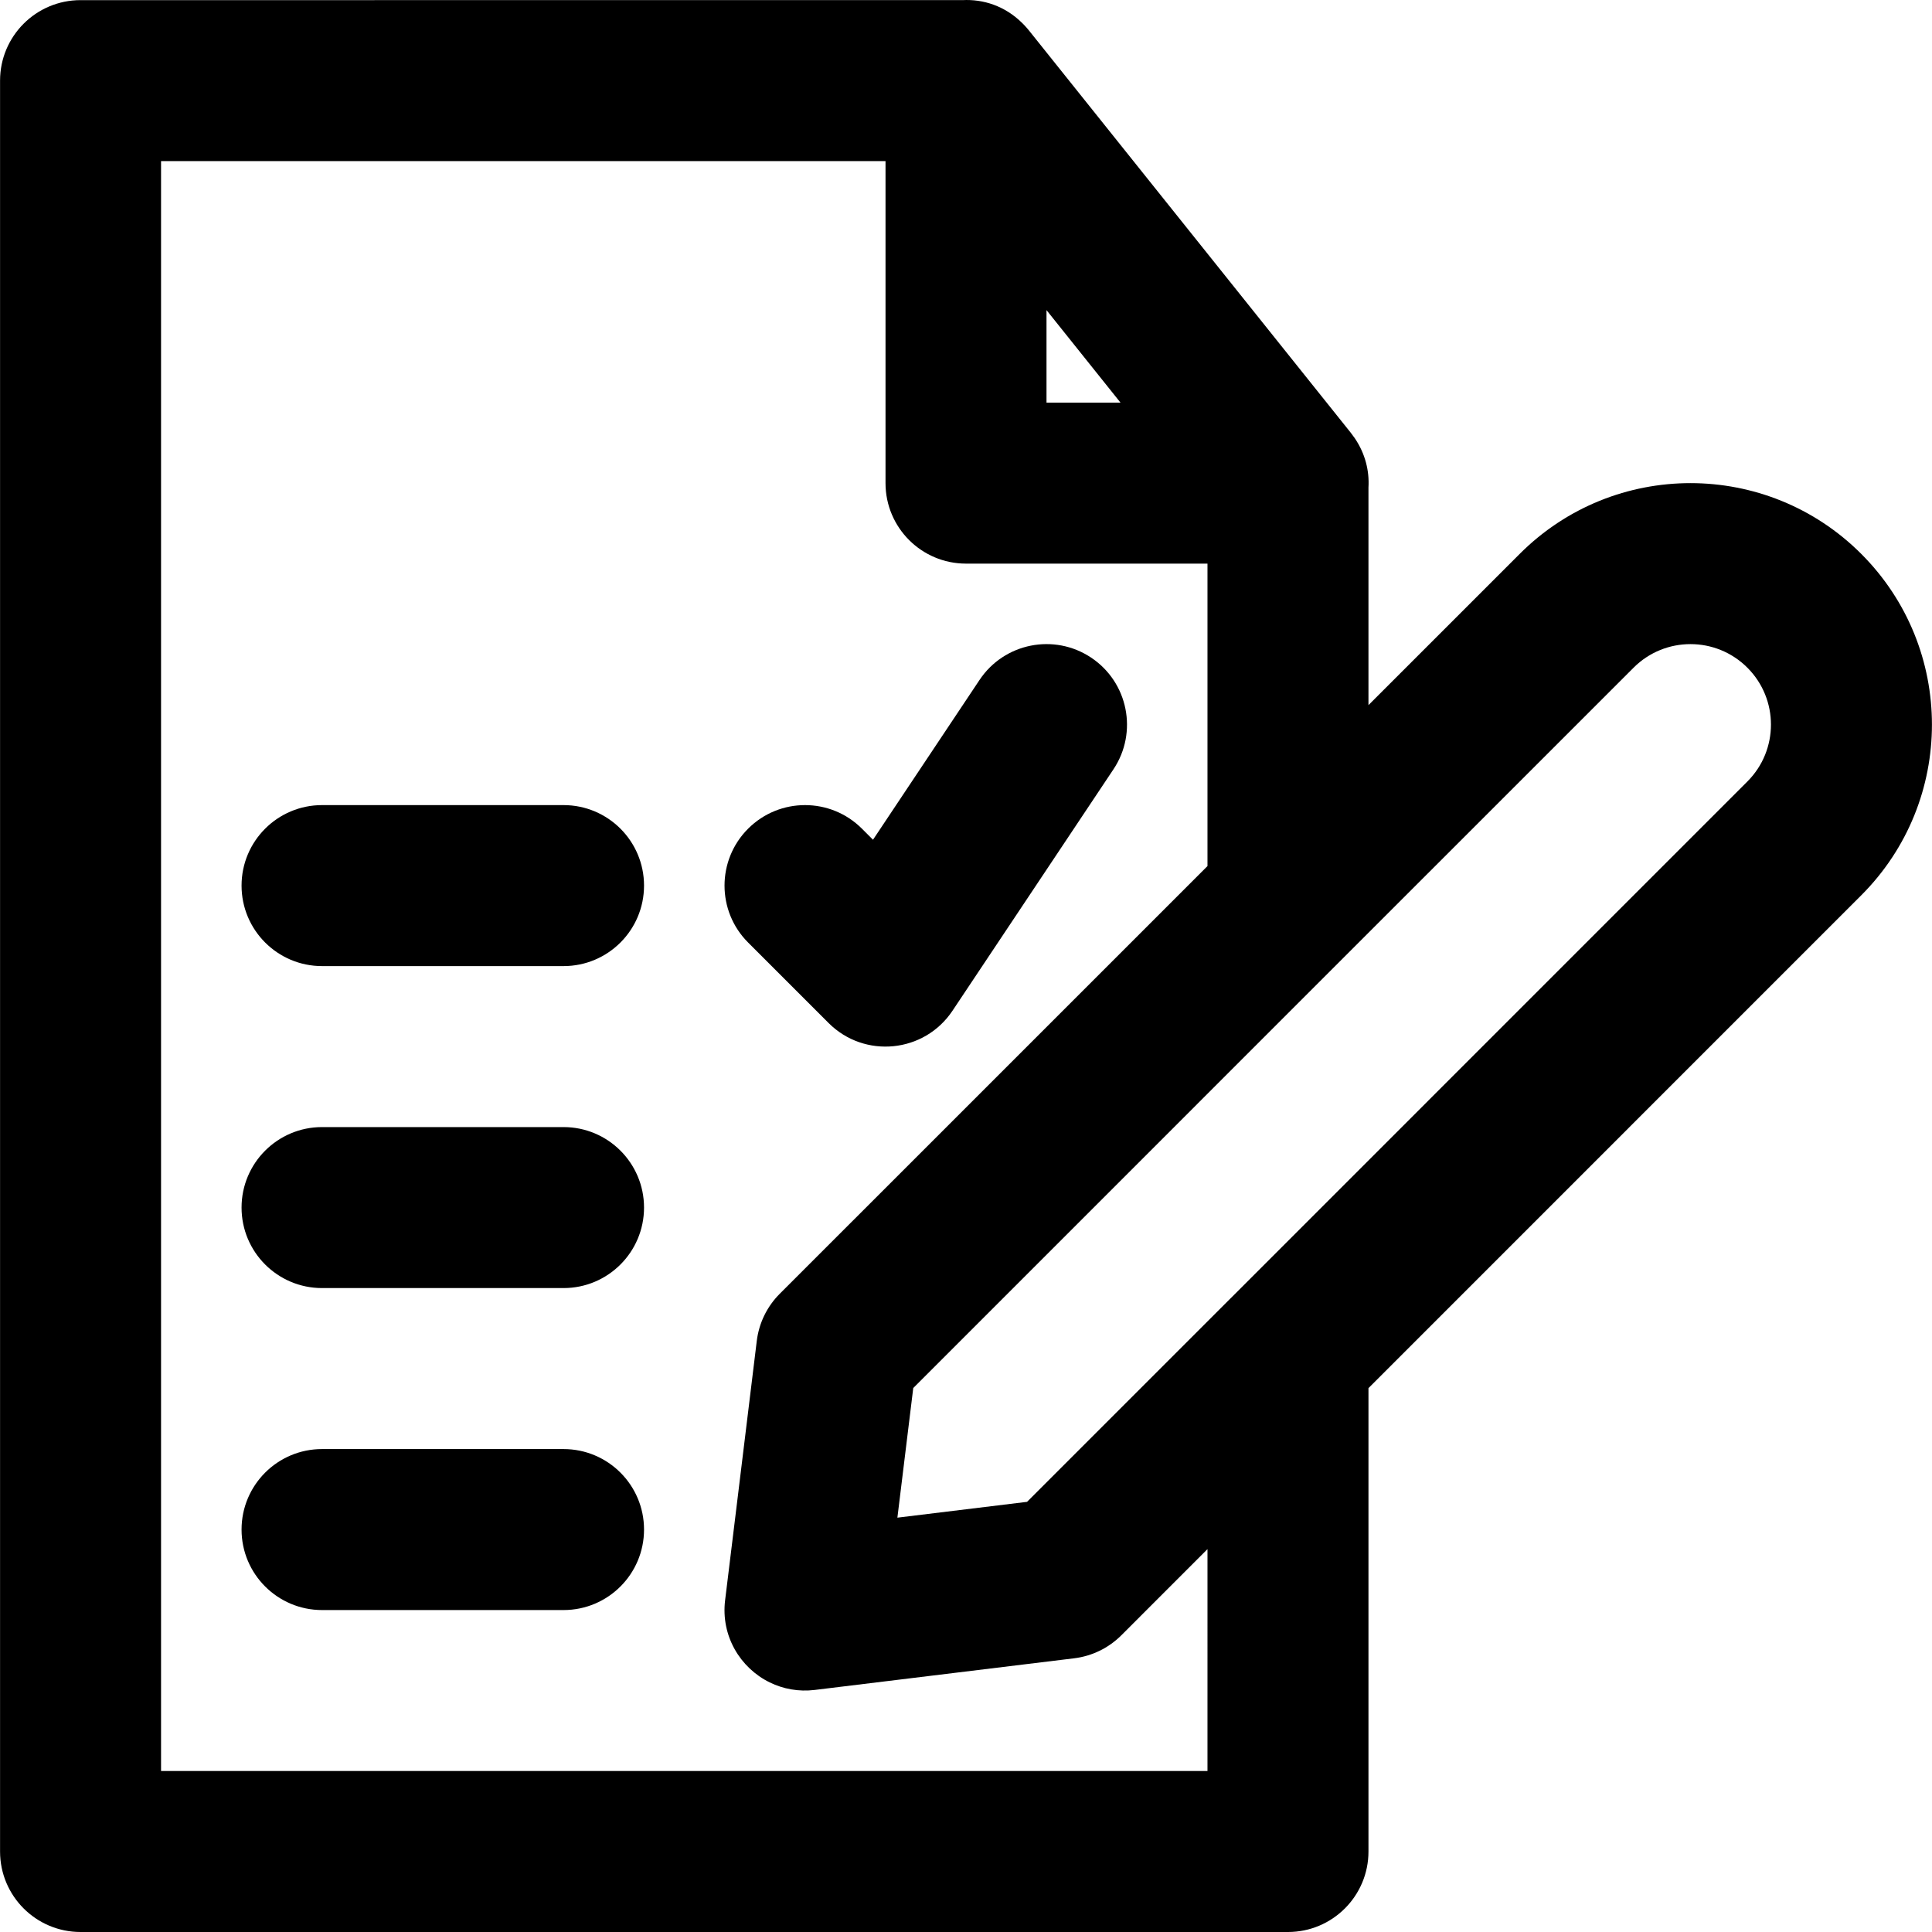 <?xml version="1.0" encoding="iso-8859-1"?>
<!-- Uploaded to: SVG Repo, www.svgrepo.com, Generator: SVG Repo Mixer Tools -->
<svg fill="#000000" height="150px" width="150px" version="1.1" id="Layer_1" xmlns="http://www.w3.org/2000/svg" xmlns:xlink="http://www.w3.org/1999/xlink" 
	 viewBox="0 0 491.552 491.552" xml:space="preserve">
<g>
	<g>
		<g>
			<path d="M143.379,204.84h-61.44c-11.311,0-20.48,9.169-20.48,20.48s9.169,20.48,20.48,20.48h61.44
				c11.311,0,20.48-9.169,20.48-20.48S154.689,204.84,143.379,204.84z"/>
			<path d="M143.379,286.76h-61.44c-11.311,0-20.48,9.169-20.48,20.48s9.169,20.48,20.48,20.48h61.44
				c11.311,0,20.48-9.169,20.48-20.48S154.689,286.76,143.379,286.76z"/>
			<path d="M143.379,368.68h-61.44c-11.311,0-20.48,9.169-20.48,20.48c0,11.311,9.169,20.48,20.48,20.48h61.44
				c11.311,0,20.48-9.169,20.48-20.48C163.859,377.85,154.689,368.68,143.379,368.68z"/>
			<path d="M473.543,140.916c-23.993-23.993-62.888-23.993-86.88,0L348.174,179.4v-55.375c0.25-4.199-0.799-8.549-3.433-12.459
				c-0.013-0.019-0.024-0.038-0.036-0.057c-0.272-0.401-0.563-0.795-0.869-1.186c-0.052-0.067-0.097-0.138-0.15-0.204l-81.92-102.4
				c-0.313-0.391-0.643-0.764-0.981-1.128c-0.147-0.16-0.296-0.316-0.446-0.47c-0.107-0.108-0.217-0.214-0.326-0.32
				c-4.34-4.278-9.827-6.056-15.157-5.768H20.495c-11.311,0-20.48,9.169-20.48,20.48v450.56c0,11.311,9.169,20.48,20.48,20.48h307.2
				c11.311,0,20.48-9.169,20.48-20.48V353.179l125.369-125.383C497.536,203.804,497.536,164.909,473.543,140.916z M285.087,102.44
				h-18.829V78.904L285.087,102.44z M307.215,450.592H40.975v-409.6h184.324v81.928c0,11.311,9.169,20.48,20.48,20.48h61.436v76.952
				l-8.968,8.97l-99.856,99.845c-3.236,3.235-5.295,7.461-5.849,12.003l-4.993,40.931l-3.063,25.044
				c-1.111,9.083,3.844,17.225,11.344,20.901c3.409,1.673,7.343,2.423,11.472,1.919l65.987-8.049
				c4.542-0.554,8.767-2.613,12.003-5.849l21.923-21.925V450.592z M444.58,198.834L313.296,330.131
				c-0.027,0.027-0.056,0.05-0.083,0.077l-51.901,51.901l-32.991,4.024l4.034-32.977l94.96-94.977l88.31-88.3
				c7.998-7.998,20.958-7.998,28.955-0.001S452.577,190.837,444.58,198.834z"/>
			<path d="M210.817,260.282c9.139,9.139,24.353,7.632,31.522-3.121l40.96-61.44c6.274-9.411,3.731-22.127-5.68-28.401
				c-9.411-6.274-22.127-3.731-28.401,5.68l-27.103,40.654l-2.815-2.815c-7.998-7.998-20.965-7.998-28.963,0
				c-7.998,7.998-7.998,20.965,0,28.963L210.817,260.282z"/>
		</g>
	</g>
</g>
</svg>
